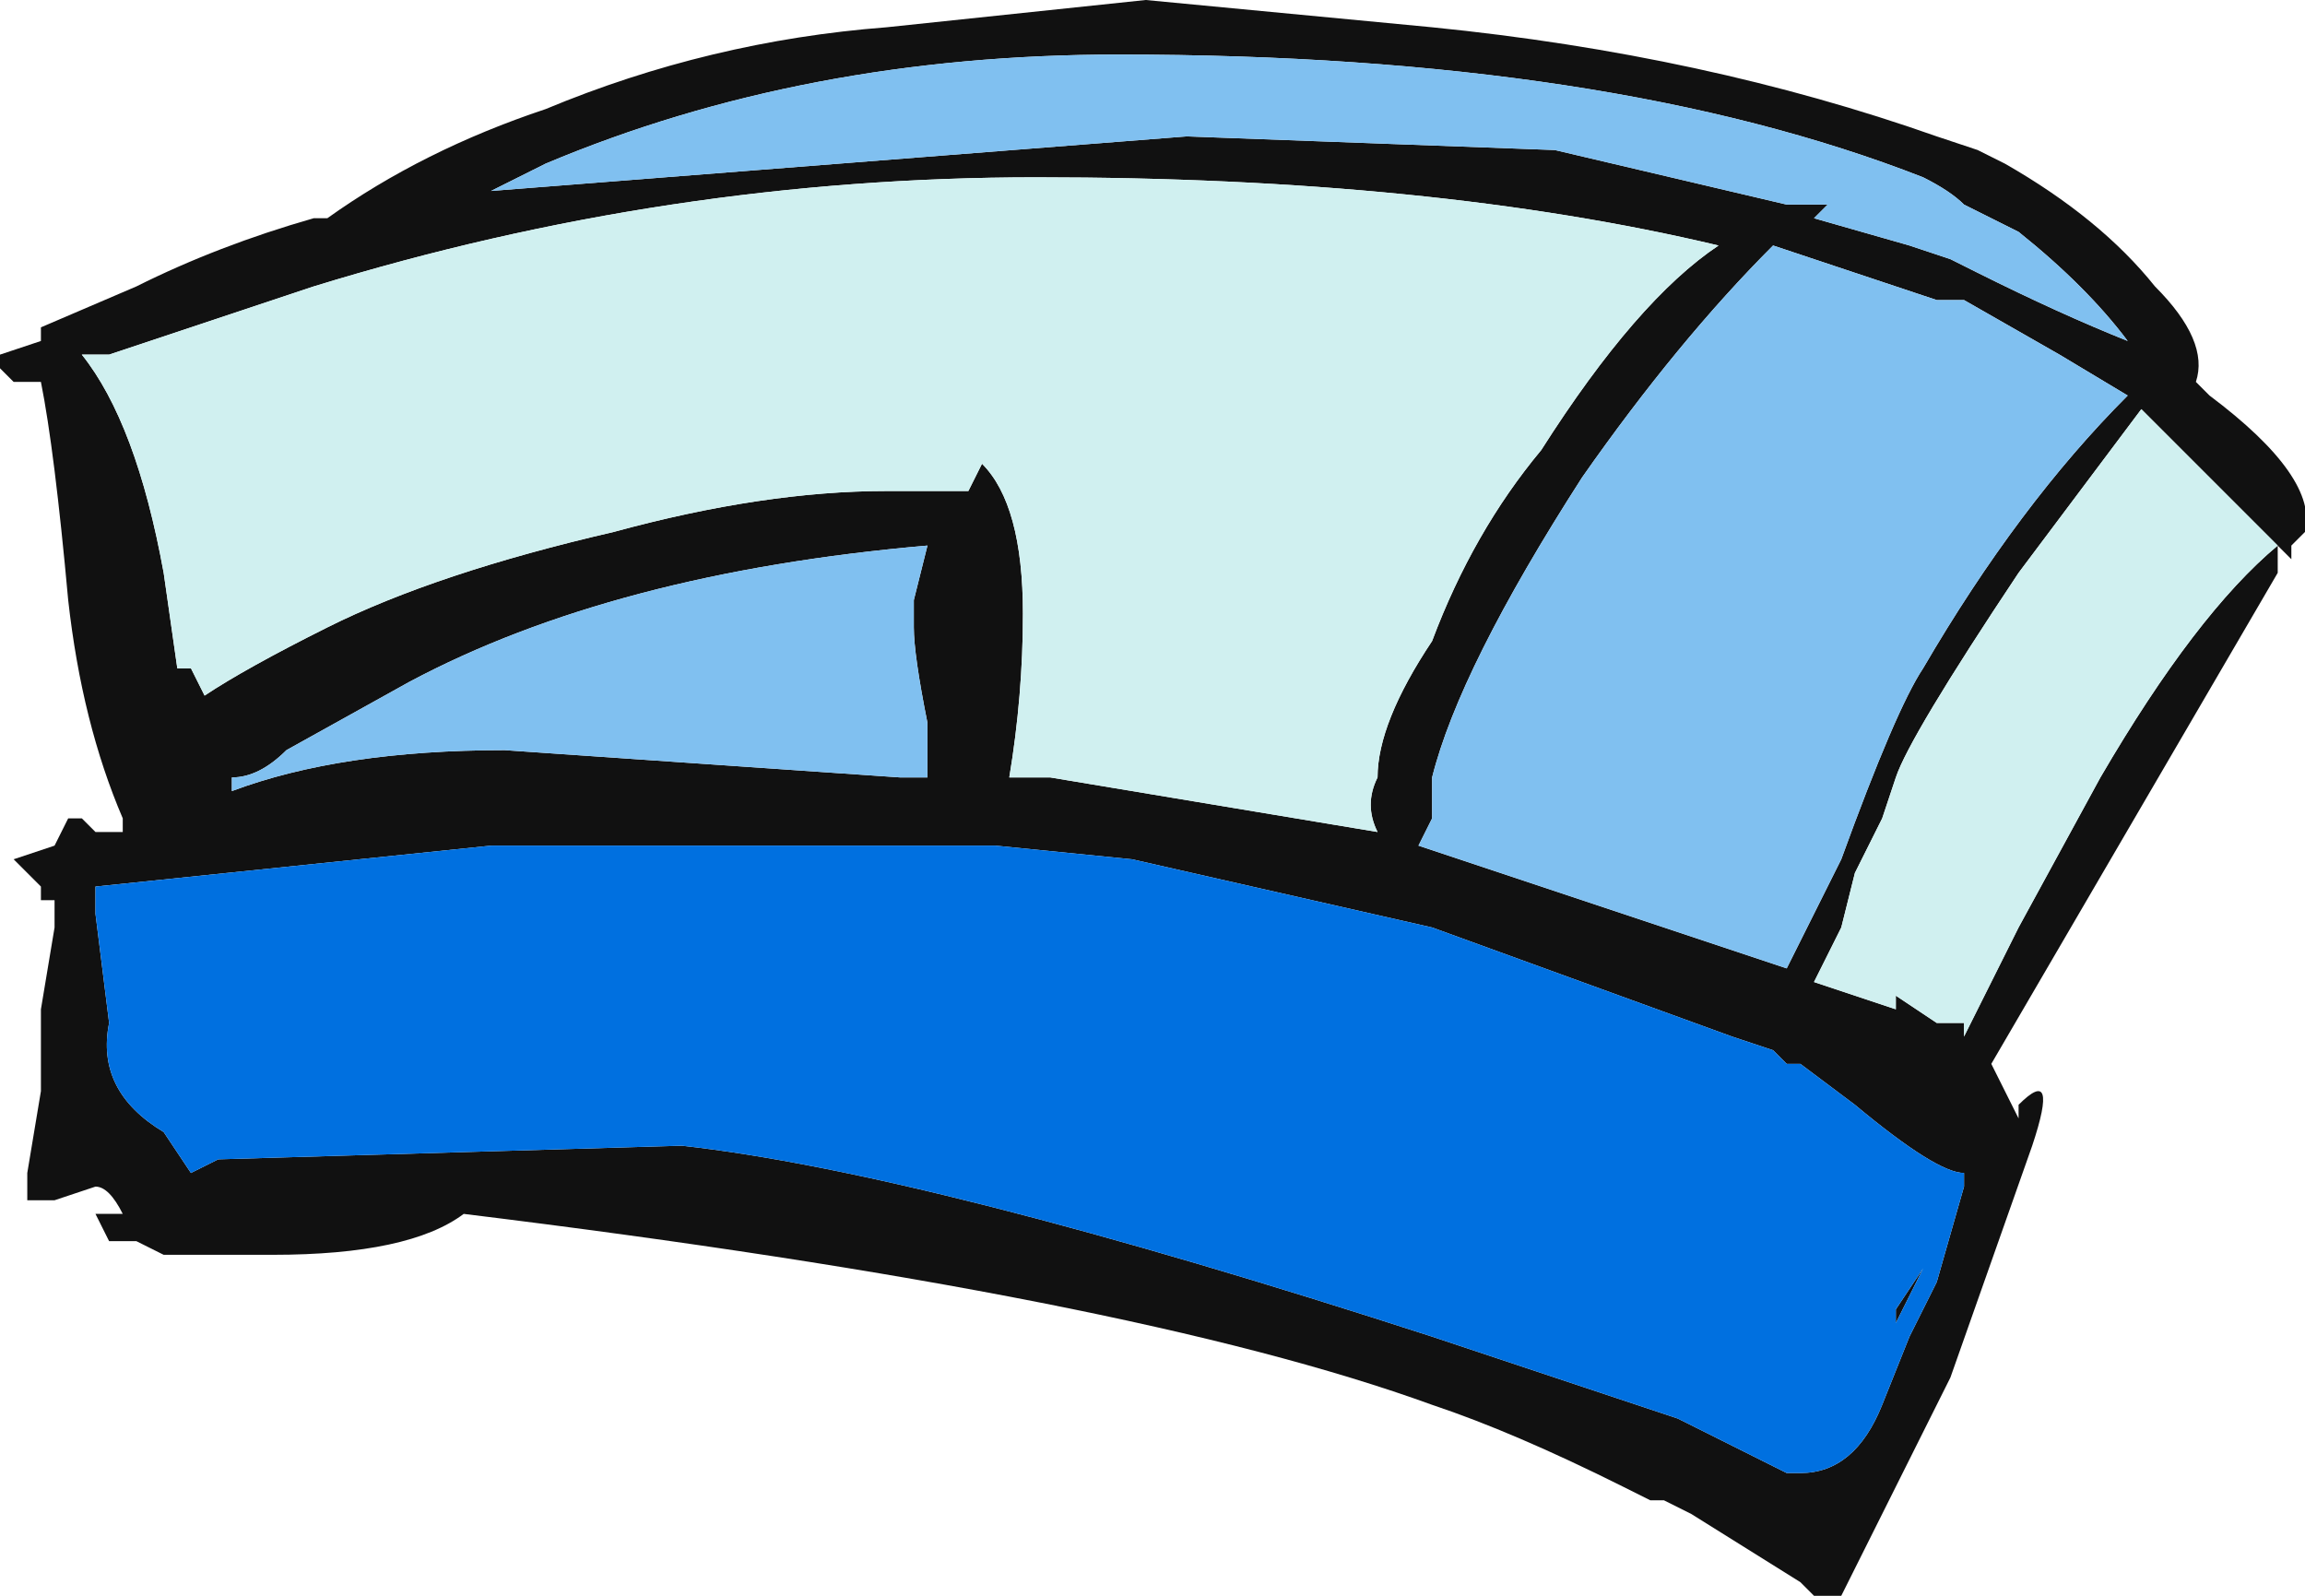 <?xml version="1.0" encoding="UTF-8" standalone="no"?>
<svg xmlns:ffdec="https://www.free-decompiler.com/flash" xmlns:xlink="http://www.w3.org/1999/xlink" ffdec:objectType="frame" height="40.95px" width="59.15px" xmlns="http://www.w3.org/2000/svg">
  <g transform="matrix(1.0, 0.0, 0.0, 1.0, 23.45, 34.3)">
    <use ffdec:characterId="2250" height="5.85" transform="matrix(7.0, 0.0, 0.0, 7.0, -23.45, -34.3)" width="8.45" xlink:href="#shape0"/>
  </g>
  <defs>
    <g id="shape0" transform="matrix(1.0, 0.0, 0.0, 1.0, 3.35, 4.9)">
      <path d="M3.35 -4.15 L3.3 -4.1 3.65 -4.0 3.8 -3.95 3.9 -3.9 Q4.2 -3.75 4.45 -3.65 4.3 -3.85 4.05 -4.05 L3.85 -4.15 Q3.8 -4.2 3.7 -4.25 2.55 -4.7 0.75 -4.7 -0.4 -4.7 -1.35 -4.3 L-1.55 -4.2 1.0 -4.4 2.35 -4.35 3.2 -4.15 3.35 -4.15 M4.0 -4.3 Q4.35 -4.1 4.55 -3.85 4.75 -3.65 4.7 -3.5 L4.75 -3.45 Q5.15 -3.15 5.1 -2.95 L5.05 -2.9 5.05 -2.85 5.0 -2.9 5.0 -2.8 3.95 -1.0 4.05 -0.8 4.05 -0.85 Q4.2 -1.0 4.1 -0.7 L3.8 0.15 3.4 0.95 3.3 0.95 3.25 0.9 2.85 0.65 2.75 0.6 2.7 0.6 2.6 0.55 Q2.2 0.35 1.9 0.25 0.8 -0.15 -1.65 -0.45 -1.85 -0.3 -2.35 -0.3 L-2.75 -0.3 -2.85 -0.35 -2.95 -0.35 -3.0 -0.45 -2.9 -0.45 Q-2.95 -0.55 -3.0 -0.55 L-3.15 -0.5 -3.25 -0.5 -3.25 -0.6 -3.2 -0.9 -3.2 -1.2 -3.15 -1.5 -3.15 -1.6 -3.2 -1.6 -3.2 -1.65 -3.3 -1.75 -3.15 -1.8 -3.1 -1.9 -3.05 -1.9 -3.0 -1.85 -2.9 -1.85 -2.9 -1.9 Q-3.05 -2.25 -3.1 -2.7 -3.15 -3.25 -3.2 -3.5 L-3.3 -3.5 -3.35 -3.55 -3.35 -3.6 -3.2 -3.65 -3.2 -3.7 -2.85 -3.85 Q-2.55 -4.0 -2.2 -4.1 L-2.15 -4.1 Q-1.8 -4.35 -1.35 -4.5 -0.75 -4.75 -0.1 -4.8 L0.85 -4.9 1.9 -4.8 Q2.9 -4.7 3.75 -4.4 L3.9 -4.35 4.0 -4.3 M3.85 -3.8 L3.75 -3.8 3.15 -4.0 Q2.8 -3.65 2.45 -3.15 2.0 -2.45 1.9 -2.05 L1.9 -1.9 1.85 -1.8 3.2 -1.35 3.4 -1.75 Q3.6 -2.3 3.7 -2.45 4.05 -3.05 4.45 -3.45 L4.2 -3.6 3.85 -3.8 M1.7 -1.85 Q1.65 -1.95 1.7 -2.05 1.7 -2.25 1.9 -2.55 2.05 -2.95 2.3 -3.25 2.65 -3.8 2.95 -4.0 1.9 -4.25 0.45 -4.25 -0.9 -4.25 -2.2 -3.85 L-2.95 -3.6 -3.05 -3.6 Q-2.85 -3.35 -2.75 -2.8 L-2.7 -2.45 -2.65 -2.45 -2.6 -2.35 Q-2.45 -2.45 -2.15 -2.6 -1.75 -2.8 -1.1 -2.95 -0.55 -3.1 -0.1 -3.1 L0.2 -3.1 0.25 -3.2 Q0.4 -3.05 0.4 -2.65 0.4 -2.35 0.35 -2.05 L0.5 -2.05 1.7 -1.85 M0.0 -2.7 L0.05 -2.9 Q-1.1 -2.8 -1.85 -2.4 L-2.3 -2.15 Q-2.4 -2.05 -2.5 -2.05 L-2.5 -2.0 Q-2.1 -2.15 -1.5 -2.15 L-0.05 -2.05 0.05 -2.05 0.05 -2.25 Q0.0 -2.5 0.0 -2.6 L0.0 -2.7 M0.3 -1.8 L-1.55 -1.8 -3.0 -1.65 -3.0 -1.55 -2.95 -1.15 Q-3.0 -0.9 -2.75 -0.75 L-2.65 -0.6 -2.55 -0.65 -0.85 -0.7 Q0.05 -0.6 1.9 0.0 2.35 0.15 2.65 0.25 L2.8 0.3 3.2 0.5 3.25 0.5 Q3.45 0.5 3.55 0.25 L3.65 0.0 3.75 -0.2 3.85 -0.55 3.85 -0.6 Q3.75 -0.6 3.45 -0.85 L3.25 -1.0 3.2 -1.0 3.15 -1.05 3.0 -1.1 Q2.45 -1.3 1.9 -1.5 L0.8 -1.75 0.3 -1.8 M5.0 -2.9 L4.5 -3.4 4.05 -2.8 Q3.65 -2.2 3.6 -2.05 L3.55 -1.9 3.45 -1.7 3.4 -1.5 3.3 -1.3 3.6 -1.2 3.6 -1.25 3.75 -1.15 3.85 -1.15 3.85 -1.1 4.05 -1.5 4.35 -2.05 Q4.7 -2.65 5.0 -2.9 M3.6 -0.1 L3.7 -0.25 3.6 -0.05 3.6 -0.1" fill="#111111" fill-rule="evenodd" stroke="none"/>
      <path d="M0.3 -1.8 L0.8 -1.75 1.9 -1.5 Q2.45 -1.3 3.0 -1.1 L3.15 -1.05 3.2 -1.0 3.25 -1.0 3.45 -0.85 Q3.75 -0.6 3.85 -0.6 L3.85 -0.55 3.75 -0.2 3.65 0.0 3.55 0.25 Q3.45 0.5 3.25 0.5 L3.2 0.5 2.8 0.3 2.65 0.25 Q2.35 0.15 1.9 0.0 0.05 -0.6 -0.85 -0.7 L-2.55 -0.65 -2.65 -0.6 -2.75 -0.75 Q-3.0 -0.9 -2.95 -1.15 L-3.0 -1.55 -3.0 -1.65 -1.55 -1.8 0.3 -1.8 M3.6 -0.1 L3.6 -0.05 3.7 -0.25 3.6 -0.1" fill="#0070e0" fill-rule="evenodd" stroke="none"/>
      <path d="M3.35 -4.15 L3.2 -4.15 2.35 -4.35 1.0 -4.4 -1.55 -4.2 -1.35 -4.3 Q-0.4 -4.7 0.75 -4.7 2.55 -4.7 3.7 -4.25 3.8 -4.2 3.85 -4.15 L4.05 -4.05 Q4.3 -3.85 4.45 -3.65 4.2 -3.75 3.9 -3.9 L3.8 -3.95 3.65 -4.0 3.3 -4.1 3.35 -4.15 M3.85 -3.8 L4.2 -3.6 4.45 -3.45 Q4.05 -3.05 3.7 -2.45 3.6 -2.3 3.4 -1.75 L3.2 -1.35 1.85 -1.8 1.9 -1.9 1.9 -2.05 Q2.0 -2.45 2.45 -3.15 2.8 -3.65 3.15 -4.0 L3.75 -3.8 3.85 -3.8 M0.0 -2.7 L0.0 -2.6 Q0.0 -2.5 0.05 -2.25 L0.05 -2.05 -0.05 -2.05 -1.5 -2.15 Q-2.1 -2.15 -2.5 -2.0 L-2.5 -2.05 Q-2.4 -2.05 -2.3 -2.15 L-1.85 -2.4 Q-1.1 -2.8 0.05 -2.9 L0.0 -2.7" fill="#80c0f0" fill-rule="evenodd" stroke="none"/>
      <path d="M1.7 -1.85 L0.5 -2.05 0.35 -2.05 Q0.4 -2.35 0.4 -2.65 0.4 -3.05 0.25 -3.2 L0.2 -3.1 -0.1 -3.1 Q-0.55 -3.1 -1.1 -2.95 -1.75 -2.8 -2.15 -2.6 -2.45 -2.45 -2.6 -2.35 L-2.65 -2.45 -2.7 -2.45 -2.75 -2.8 Q-2.85 -3.35 -3.05 -3.6 L-2.95 -3.6 -2.2 -3.85 Q-0.9 -4.25 0.45 -4.25 1.9 -4.25 2.95 -4.0 2.65 -3.8 2.3 -3.25 2.05 -2.95 1.9 -2.55 1.7 -2.25 1.7 -2.05 1.65 -1.95 1.7 -1.85 M5.0 -2.9 Q4.7 -2.65 4.35 -2.05 L4.05 -1.5 3.85 -1.1 3.85 -1.15 3.75 -1.15 3.6 -1.25 3.6 -1.2 3.3 -1.3 3.4 -1.5 3.45 -1.7 3.55 -1.9 3.6 -2.05 Q3.65 -2.2 4.05 -2.8 L4.5 -3.4 5.0 -2.9" fill="#d0f0f0" fill-rule="evenodd" stroke="none"/>
    </g>
  </defs>
</svg>
